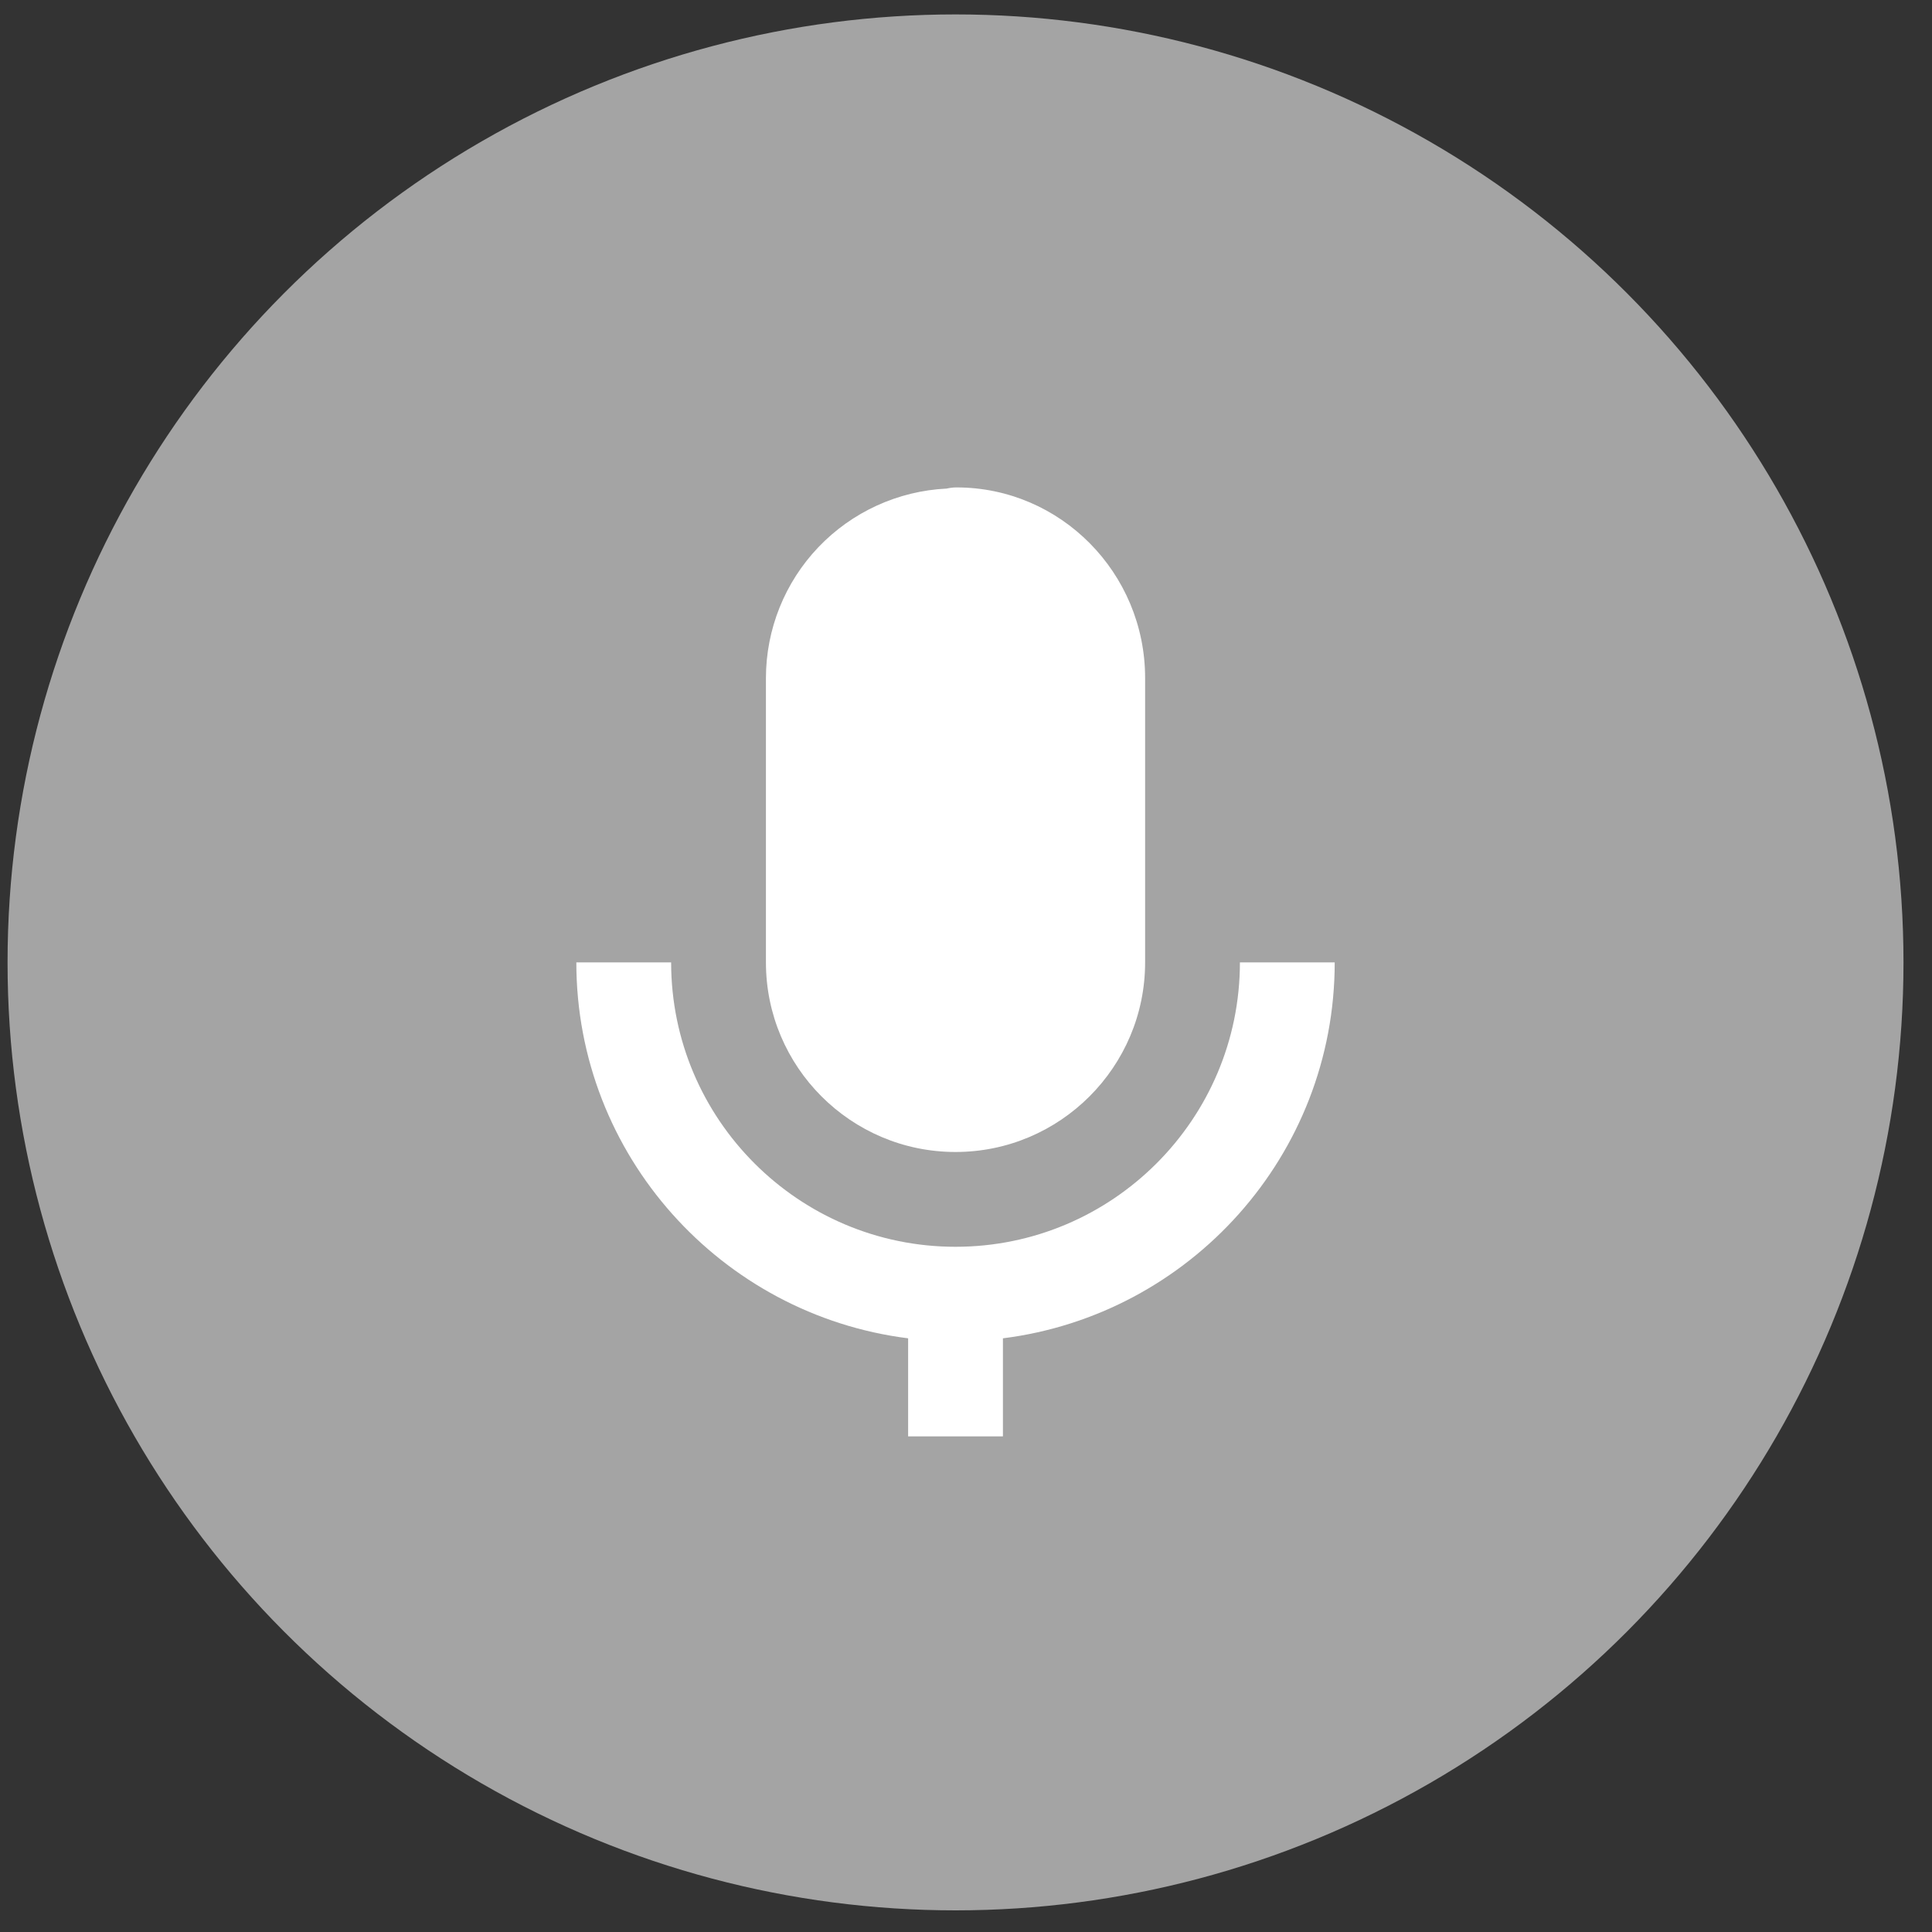 <svg width="45" height="45" viewBox="0 0 45 45" fill="none" xmlns="http://www.w3.org/2000/svg">
<rect x="0" y="0" width="45" height="45" fill="#333333" stroke="none"/>
<circle cx="22.256" cy="22.416" r="22.08" fill="#A4A4A4"/>
<path d="M22.256 26.832C24.691 26.832 26.672 24.851 26.672 22.416V15.792C26.672 13.344 24.701 11.353 22.279 11.353C22.201 11.353 22.124 11.363 22.048 11.38C20.915 11.435 19.846 11.924 19.062 12.745C18.279 13.566 17.841 14.657 17.84 15.792V22.416C17.84 24.851 19.82 26.832 22.256 26.832Z" fill="white"/>
<path d="M21.152 31.172V33.456H23.36V31.172C27.709 30.625 31.088 26.913 31.088 22.416H28.88C28.88 26.069 25.909 29.04 22.256 29.04C18.603 29.04 15.632 26.069 15.632 22.416H13.424C13.424 26.912 16.803 30.625 21.152 31.172Z" fill="white"/>
</svg>
